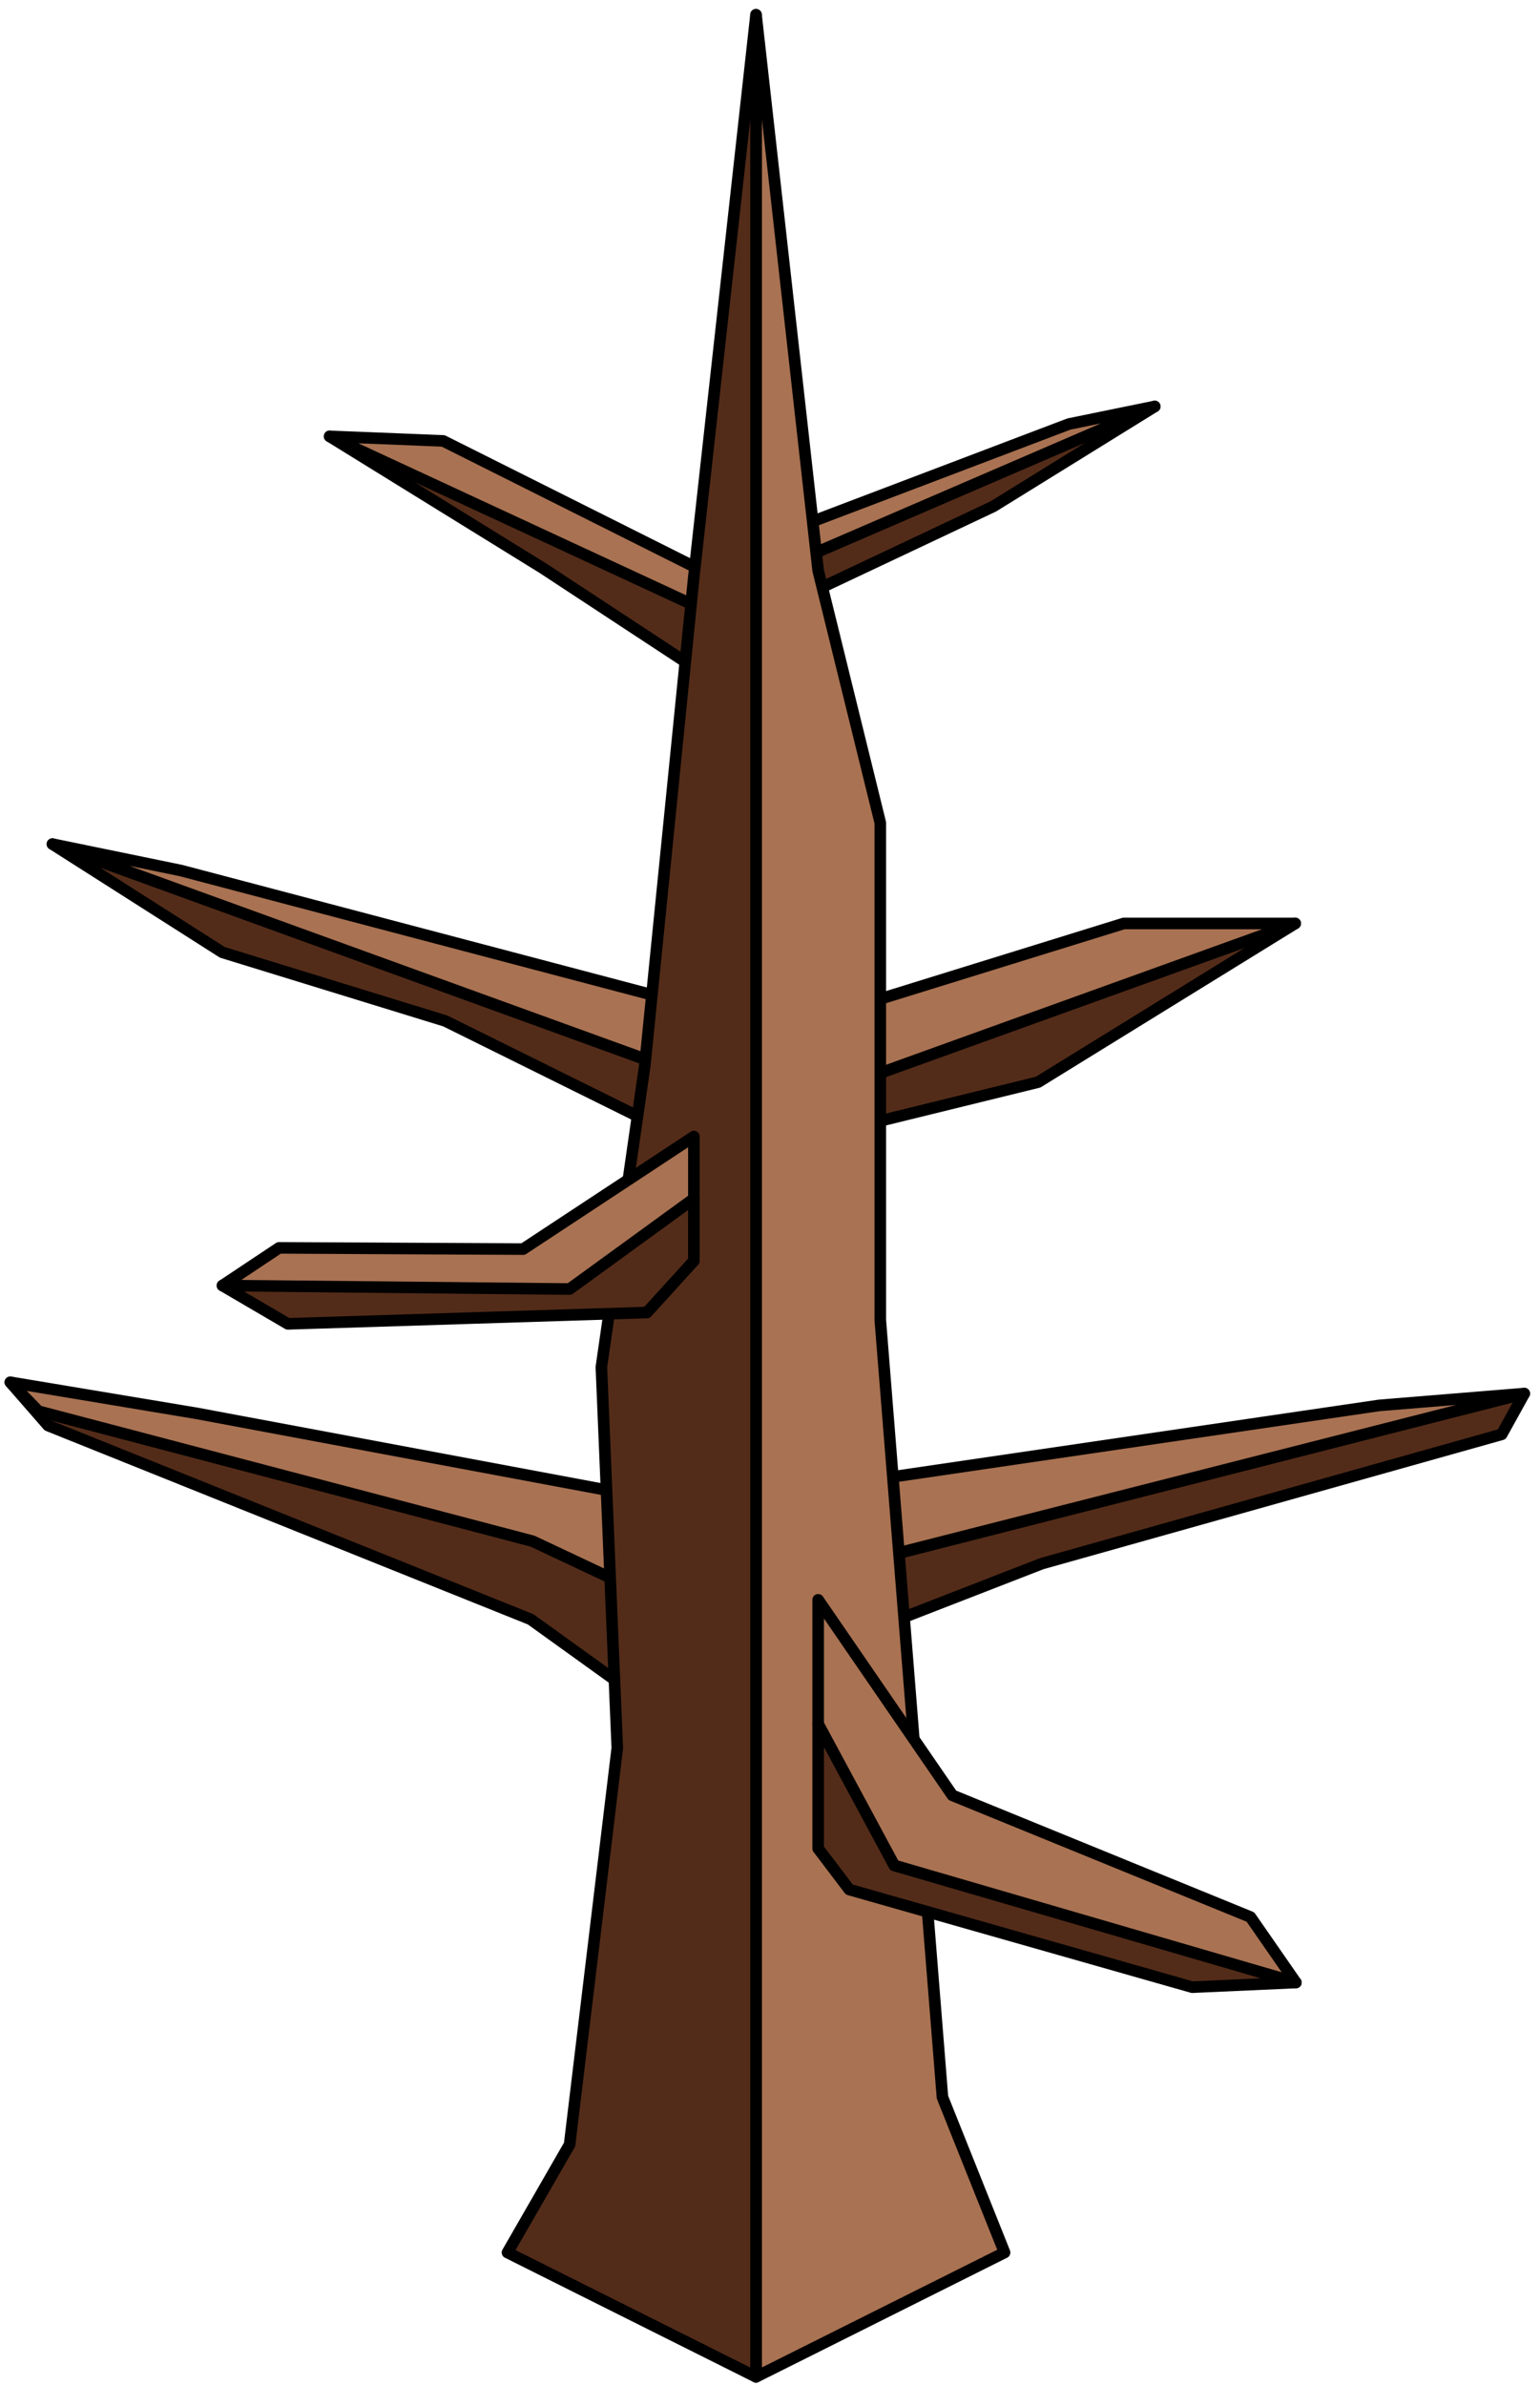 <?xml version="1.0" encoding="UTF-8" standalone="no"?><!DOCTYPE svg PUBLIC "-//W3C//DTD SVG 1.1//EN" "http://www.w3.org/Graphics/SVG/1.1/DTD/svg11.dtd"><svg width="100%" height="100%" viewBox="0 0 133 206" version="1.1" xmlns="http://www.w3.org/2000/svg" xmlns:xlink="http://www.w3.org/1999/xlink" xml:space="preserve" xmlns:serif="http://www.serif.com/" style="fill-rule:evenodd;clip-rule:evenodd;stroke-linecap:round;stroke-linejoin:round;stroke-miterlimit:1.5;"><g id="Tree_bald05"><g><path d="M111.86,79.724l-22.206,13.7l-15.105,3.708l-6.973,5.426l-29.116,-14.414l-19.254,-5.924l-14.677,-9.347l62.886,22.834l44.445,-15.983Z" style="fill:#532c19;stroke:#000;stroke-width:1px;"/><path d="M111.86,79.724l-14.804,0l-29.48,9.133l-51.944,-13.7l-11.103,-2.284l62.975,22.834l44.356,-15.983Z" style="fill:#a97252;stroke:#000;stroke-width:1px;"/></g><g><path d="M0.894,119.336l3.26,3.737l41.673,16.729l11.143,8.012l32.999,-12.818l39.723,-11.163l1.949,-3.522l-73.065,18.641l-11.499,-5.99l-46.183,-13.626Z" style="fill:#532c19;stroke:#000;stroke-width:1px;"/><path d="M0.894,119.336l16.1,2.684l42.838,8.014l59.274,-8.7l12.535,-1.023l-73.162,18.625l-12.483,-5.88l-42.681,-11.225l-2.421,-2.495Z" style="fill:#a97252;stroke:#000;stroke-width:1px;"/></g><g><path d="M28.467,37.672l18.379,11.356l13.08,8.593l9.296,-6.085l16.565,-7.817l13.94,-8.628l-37.695,16.11l-33.565,-13.529Z" style="fill:#532c19;stroke:#000;stroke-width:1px;"/><path d="M28.467,37.672l9.809,0.393l21.65,10.845l32.396,-12.304l7.405,-1.515l-39.801,17.163l-31.459,-14.582Z" style="fill:#a97252;stroke:#000;stroke-width:1px;"/></g><g><path d="M70.659,49.251l5.367,21.786l0,42.933l5.367,67.082l5.366,13.416l-21.466,10.734l0,-203.93l5.366,47.979Z" style="fill:#a97252;stroke:#000;stroke-width:1px;"/><g><path d="M70.659,138.119l11.593,16.877l25.74,10.506l3.923,5.655l-34.687,-10.105l-6.569,-12.199l0,-10.734Z" style="fill:#a97252;stroke:#000;stroke-width:1px;"/><path d="M70.659,148.853l0,10.733l2.69,3.544l29.619,8.429l8.947,-0.402l-34.687,-10.105l-6.569,-12.199Z" style="fill:#532c19;stroke:#000;stroke-width:1px;"/></g><path d="M65.293,1.272l0,203.93l-21.466,-10.734l5.366,-9.326l4.118,-34.23l-1.374,-32.887l3.757,-26.088l4.232,-42.181l5.367,-48.484Z" style="fill:#532c19;stroke:#000;stroke-width:1px;"/><g><path d="M59.926,98.121l-14.75,9.718l-21.074,-0.107l-4.889,3.254l31.252,0.936l9.461,-8.434l0,-5.367Z" style="fill:#a97252;stroke:#000;stroke-width:1px;"/><path d="M59.926,103.488l0,5.366l-4.057,4.461l-31.009,0.977l-5.647,-3.306l29.98,0.301l10.733,-7.799Z" style="fill:#532c19;stroke:#000;stroke-width:1px;"/></g></g></g></svg>
